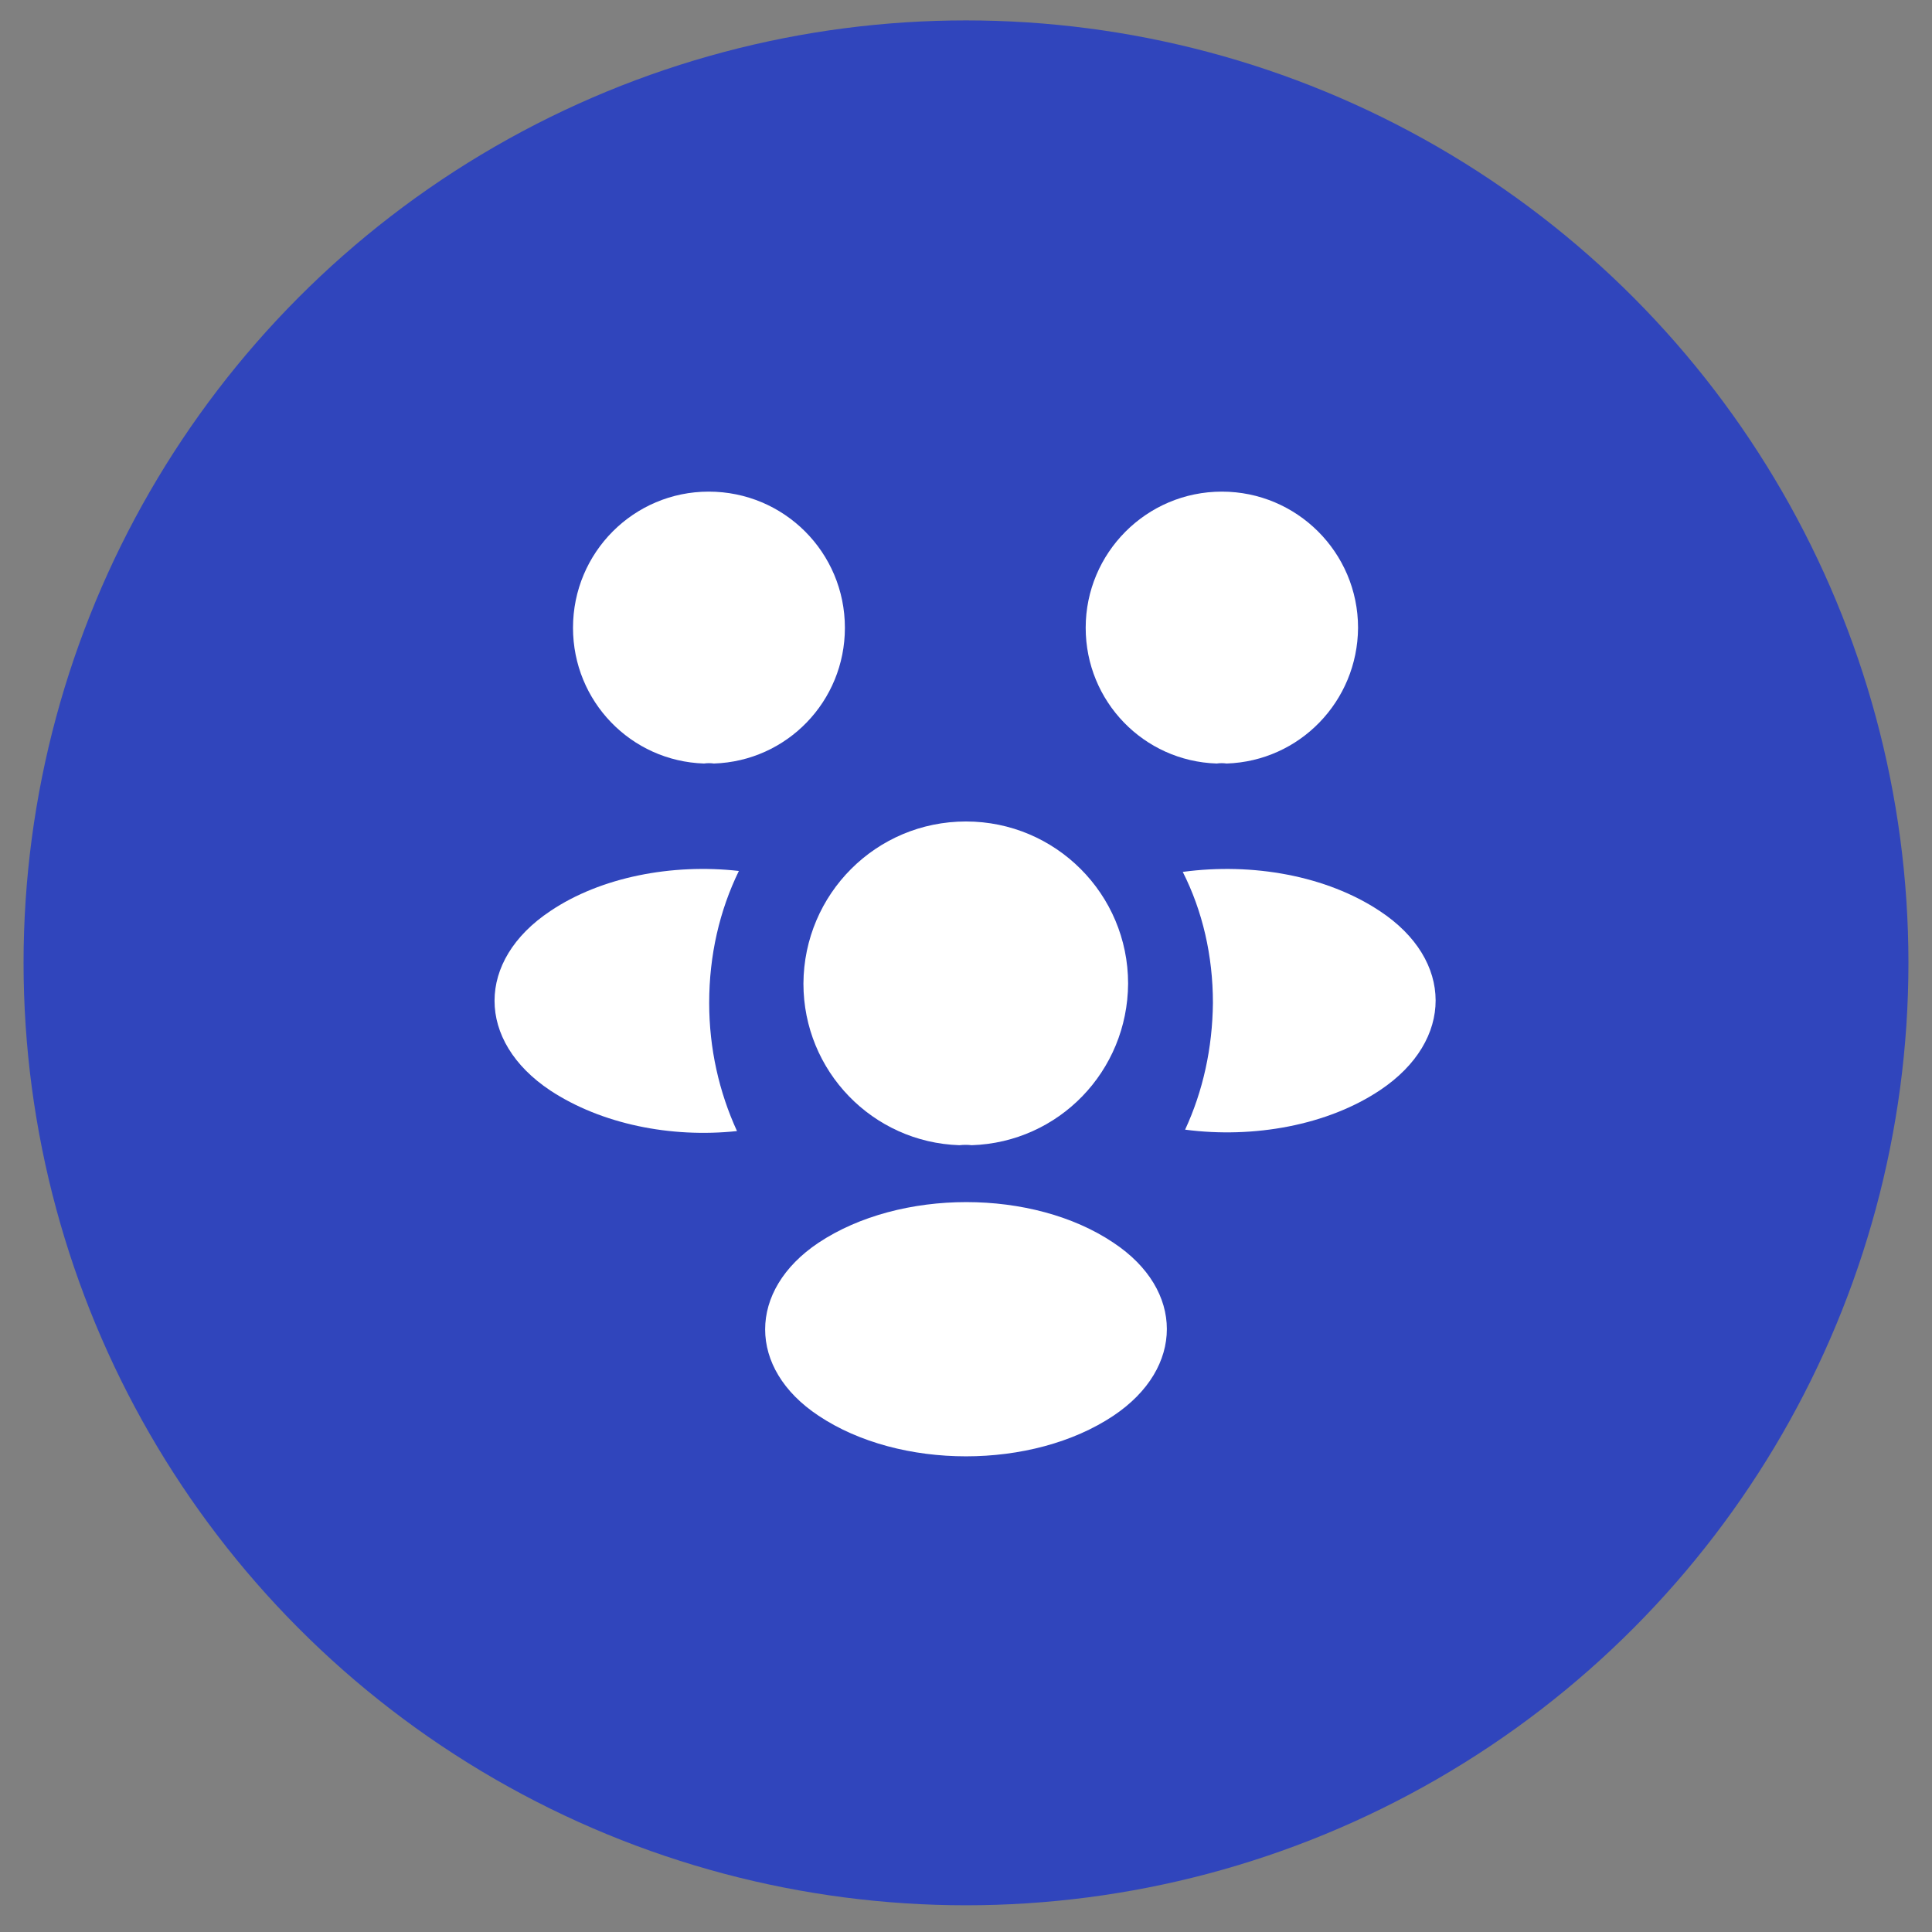 <svg width="41" height="41" viewBox="0 0 41 41" fill="none" xmlns="http://www.w3.org/2000/svg">
<rect x="0" y="0" width="41" height="41" fill="#808080" stroke="none"/>
<circle cx="20.5" cy="20.433" r="20" fill="#3045BC"/>
<path d="M26.03 16.203C25.96 16.193 25.89 16.193 25.82 16.203C24.27 16.153 23.04 14.883 23.04 13.323C23.04 11.733 24.33 10.433 25.93 10.433C27.52 10.433 28.82 11.723 28.82 13.323C28.81 14.883 27.58 16.153 26.03 16.203Z" fill="white"/>
<path d="M29.29 23.133C28.17 23.883 26.6 24.163 25.15 23.973C25.53 23.153 25.73 22.243 25.74 21.283C25.74 20.283 25.52 19.333 25.1 18.503C26.58 18.303 28.15 18.583 29.28 19.333C30.86 20.373 30.86 22.083 29.29 23.133Z" fill="white"/>
<path d="M14.94 16.203C15.01 16.193 15.08 16.193 15.15 16.203C16.7 16.153 17.93 14.883 17.93 13.323C17.93 11.723 16.64 10.433 15.04 10.433C13.45 10.433 12.16 11.723 12.16 13.323C12.16 14.883 13.39 16.153 14.94 16.203Z" fill="white"/>
<path d="M15.05 21.283C15.05 22.253 15.26 23.173 15.64 24.003C14.23 24.153 12.76 23.853 11.68 23.143C10.1 22.093 10.1 20.383 11.68 19.333C12.75 18.613 14.26 18.323 15.68 18.483C15.27 19.323 15.05 20.273 15.05 21.283Z" fill="white"/>
<path d="M20.62 24.303C20.54 24.293 20.45 24.293 20.36 24.303C18.52 24.243 17.05 22.733 17.05 20.873C17.06 18.973 18.59 17.433 20.5 17.433C22.4 17.433 23.94 18.973 23.94 20.873C23.93 22.733 22.47 24.243 20.62 24.303Z" fill="white"/>
<path d="M17.37 26.373C15.86 27.383 15.86 29.043 17.37 30.043C19.09 31.193 21.91 31.193 23.63 30.043C25.14 29.033 25.14 27.373 23.63 26.373C21.92 25.223 19.1 25.223 17.37 26.373Z" fill="white"/>
</svg>
